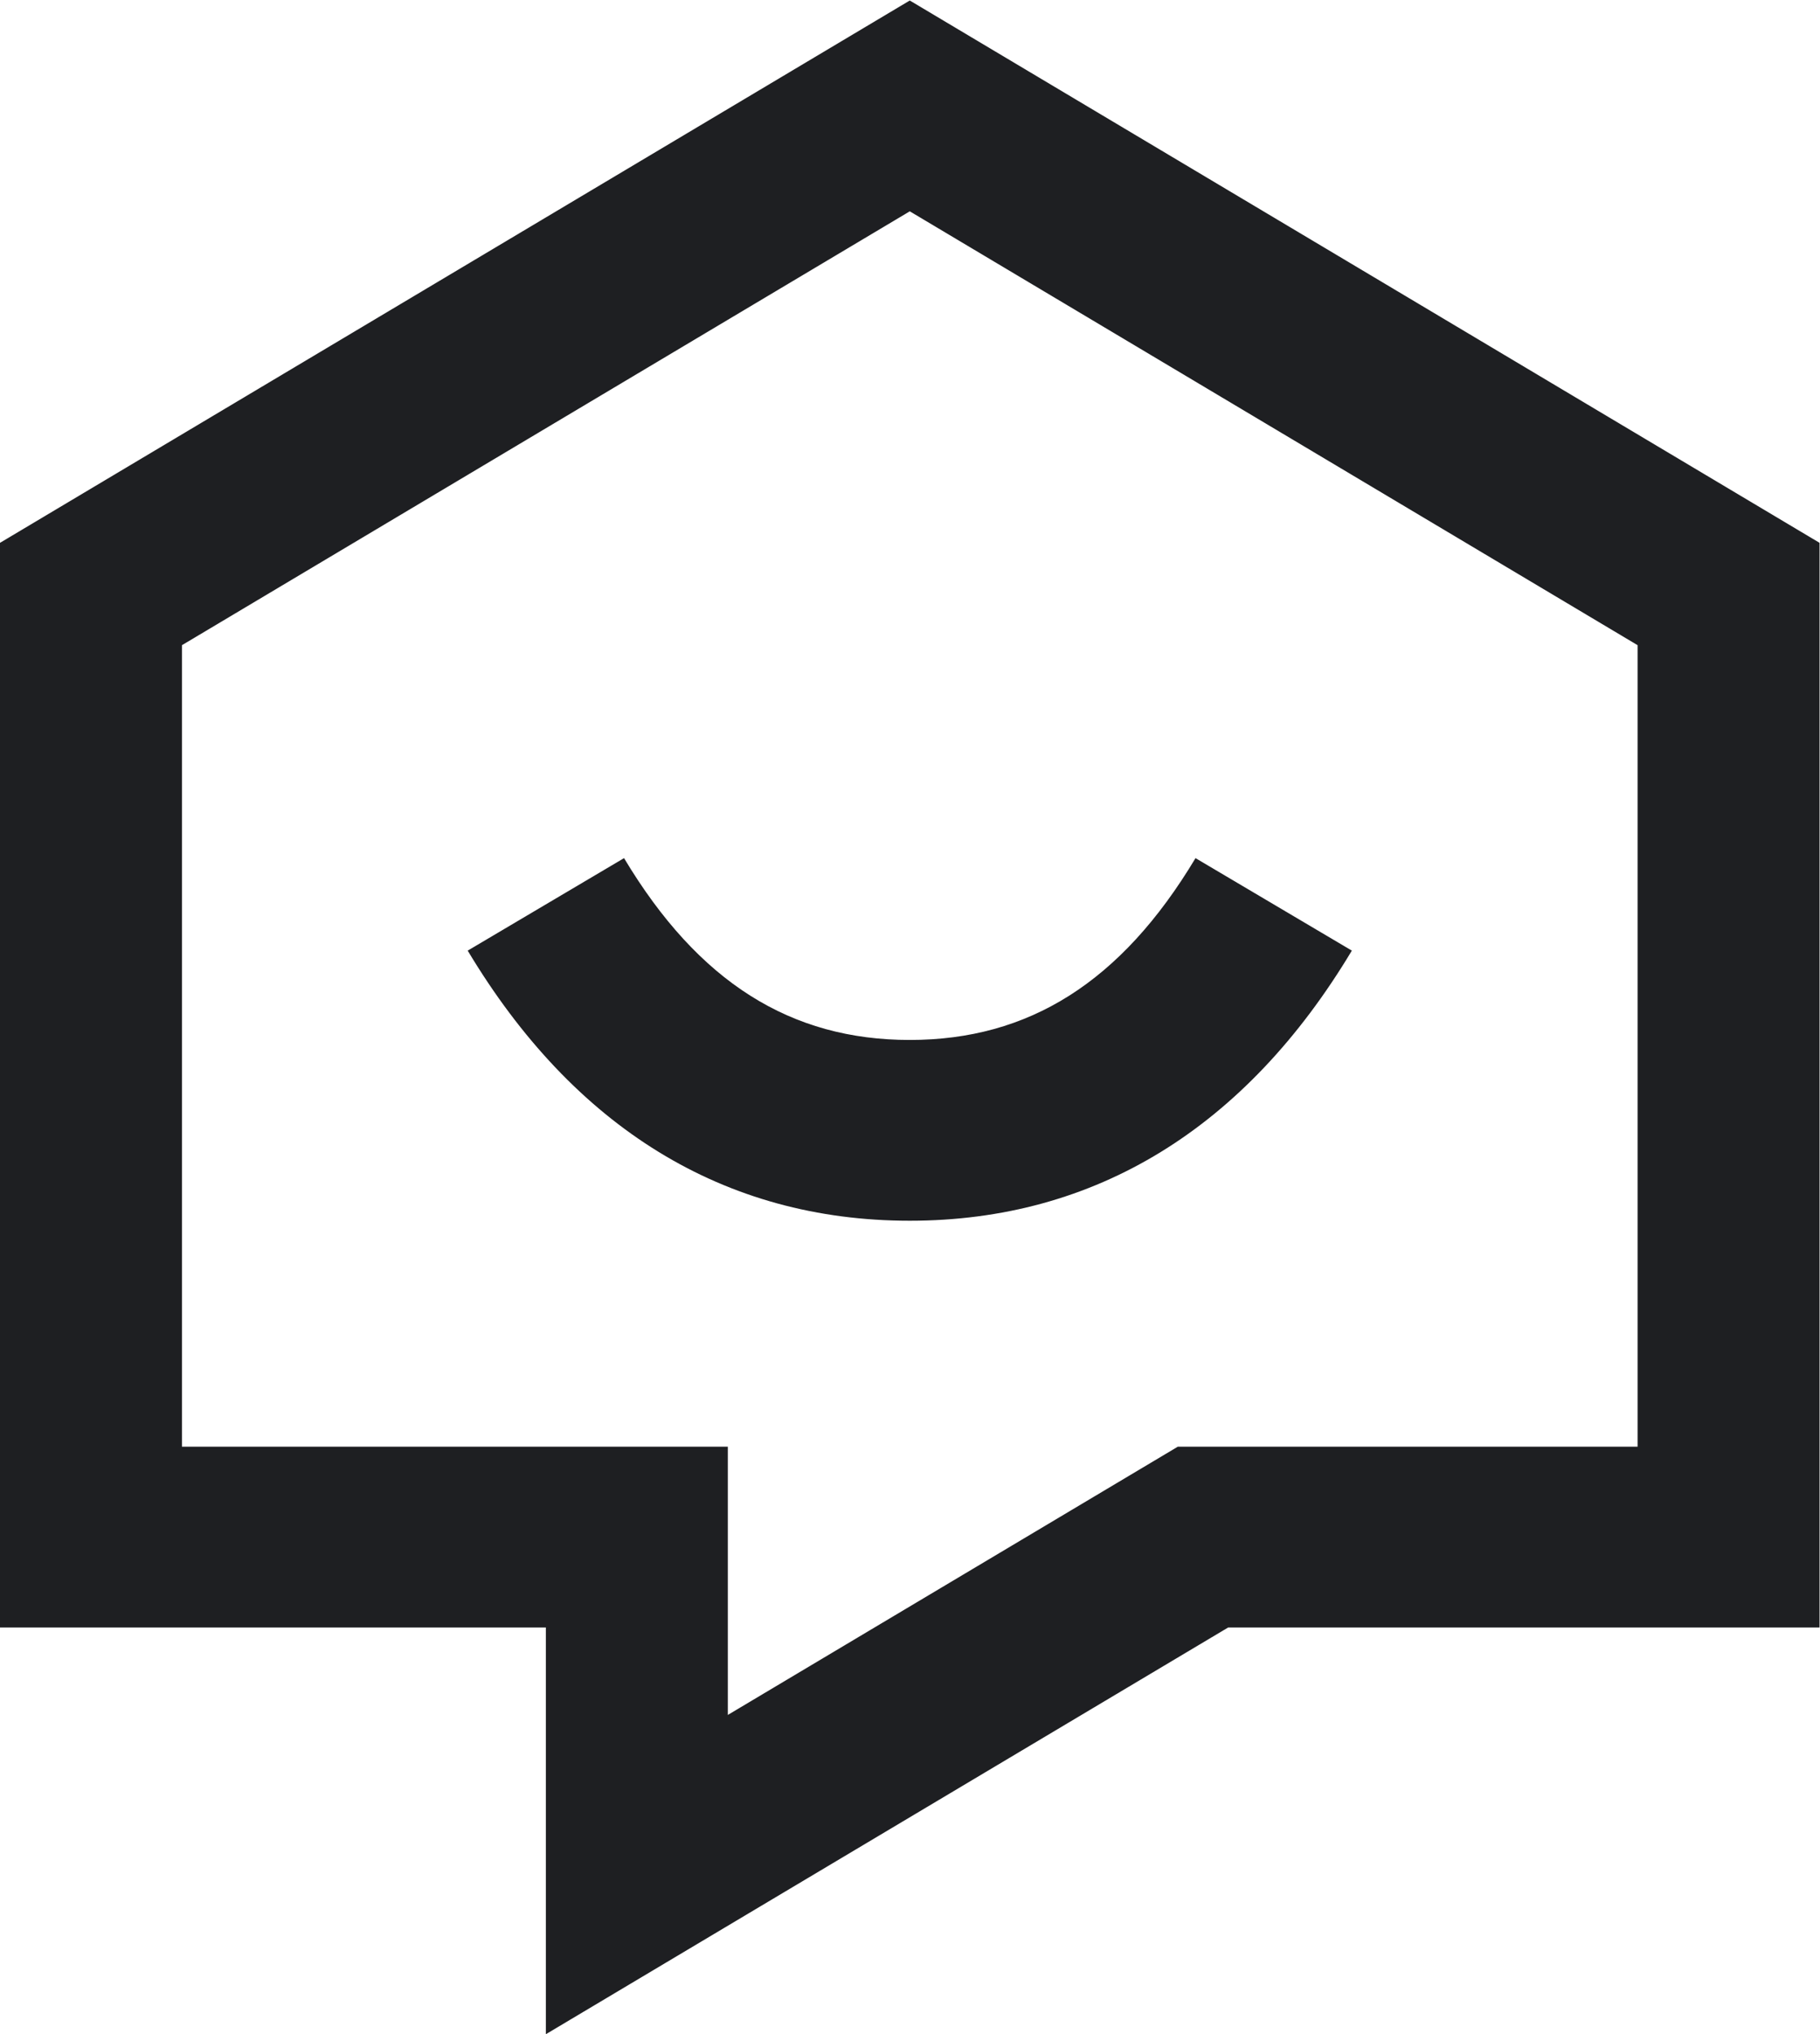 <?xml version="1.0" encoding="UTF-8" standalone="no"?>
<svg
   xmlns:dc="http://purl.org/dc/elements/1.1/"
   xmlns:cc="http://creativecommons.org/ns#"
   xmlns:rdf="http://www.w3.org/1999/02/22-rdf-syntax-ns#"
   xmlns:svg="http://www.w3.org/2000/svg"
   xmlns="http://www.w3.org/2000/svg"
   viewBox="0 0 477.333 533.333"
   height="533.333"
   width="477.333"
   xml:space="preserve"
   id="svg2"
   version="1.1"><defs
     id="defs6"><clipPath
       id="clipPath20"
       clipPathUnits="userSpaceOnUse"><path
         style="clip-rule:evenodd"
         id="path18"
         d="M 1074,800 H 0 V 2933.33 L 1790,4000 3580,2933.33 V 800 H 2416.5 L 1074,0 Z m 1243.34,355.55 H 3222 V 2732.02 L 1790,3585.36 358,2732.02 V 1155.55 H 1432 V 627.98 Z M 920.203,2131.27 1227.8,2313.18 c 146.7,-244.69 328.64,-357.63 562.2,-357.63 233.56,0 415.5,112.94 562.2,357.63 l 307.6,-181.91 C 2451.21,1783.36 2155.82,1600 1790,1600 c -365.82,0 -661.21,183.36 -869.797,531.27 z" /></clipPath><clipPath
       id="clipPath26"
       clipPathUnits="userSpaceOnUse"><path
         id="path24"
         d="M 0,0 H 3580 V 4000 H 0 Z" /></clipPath></defs><g
     transform="matrix(1.333,0,0,-1.333,0,533.333)"
     id="g10"><g
       transform="scale(0.1)"
       id="g12"><g
         id="g14"><g
           clip-path="url(#clipPath20)"
           id="g16"><g
             clip-path="url(#clipPath26)"
             id="g22"><path
               id="path28"
               style="fill:#1e1f22;fill-opacity:1;fill-rule:nonzero;stroke:none"
               d="M 0,0 H 3630 V 4050 H 0 Z" /></g></g></g></g></g></svg>